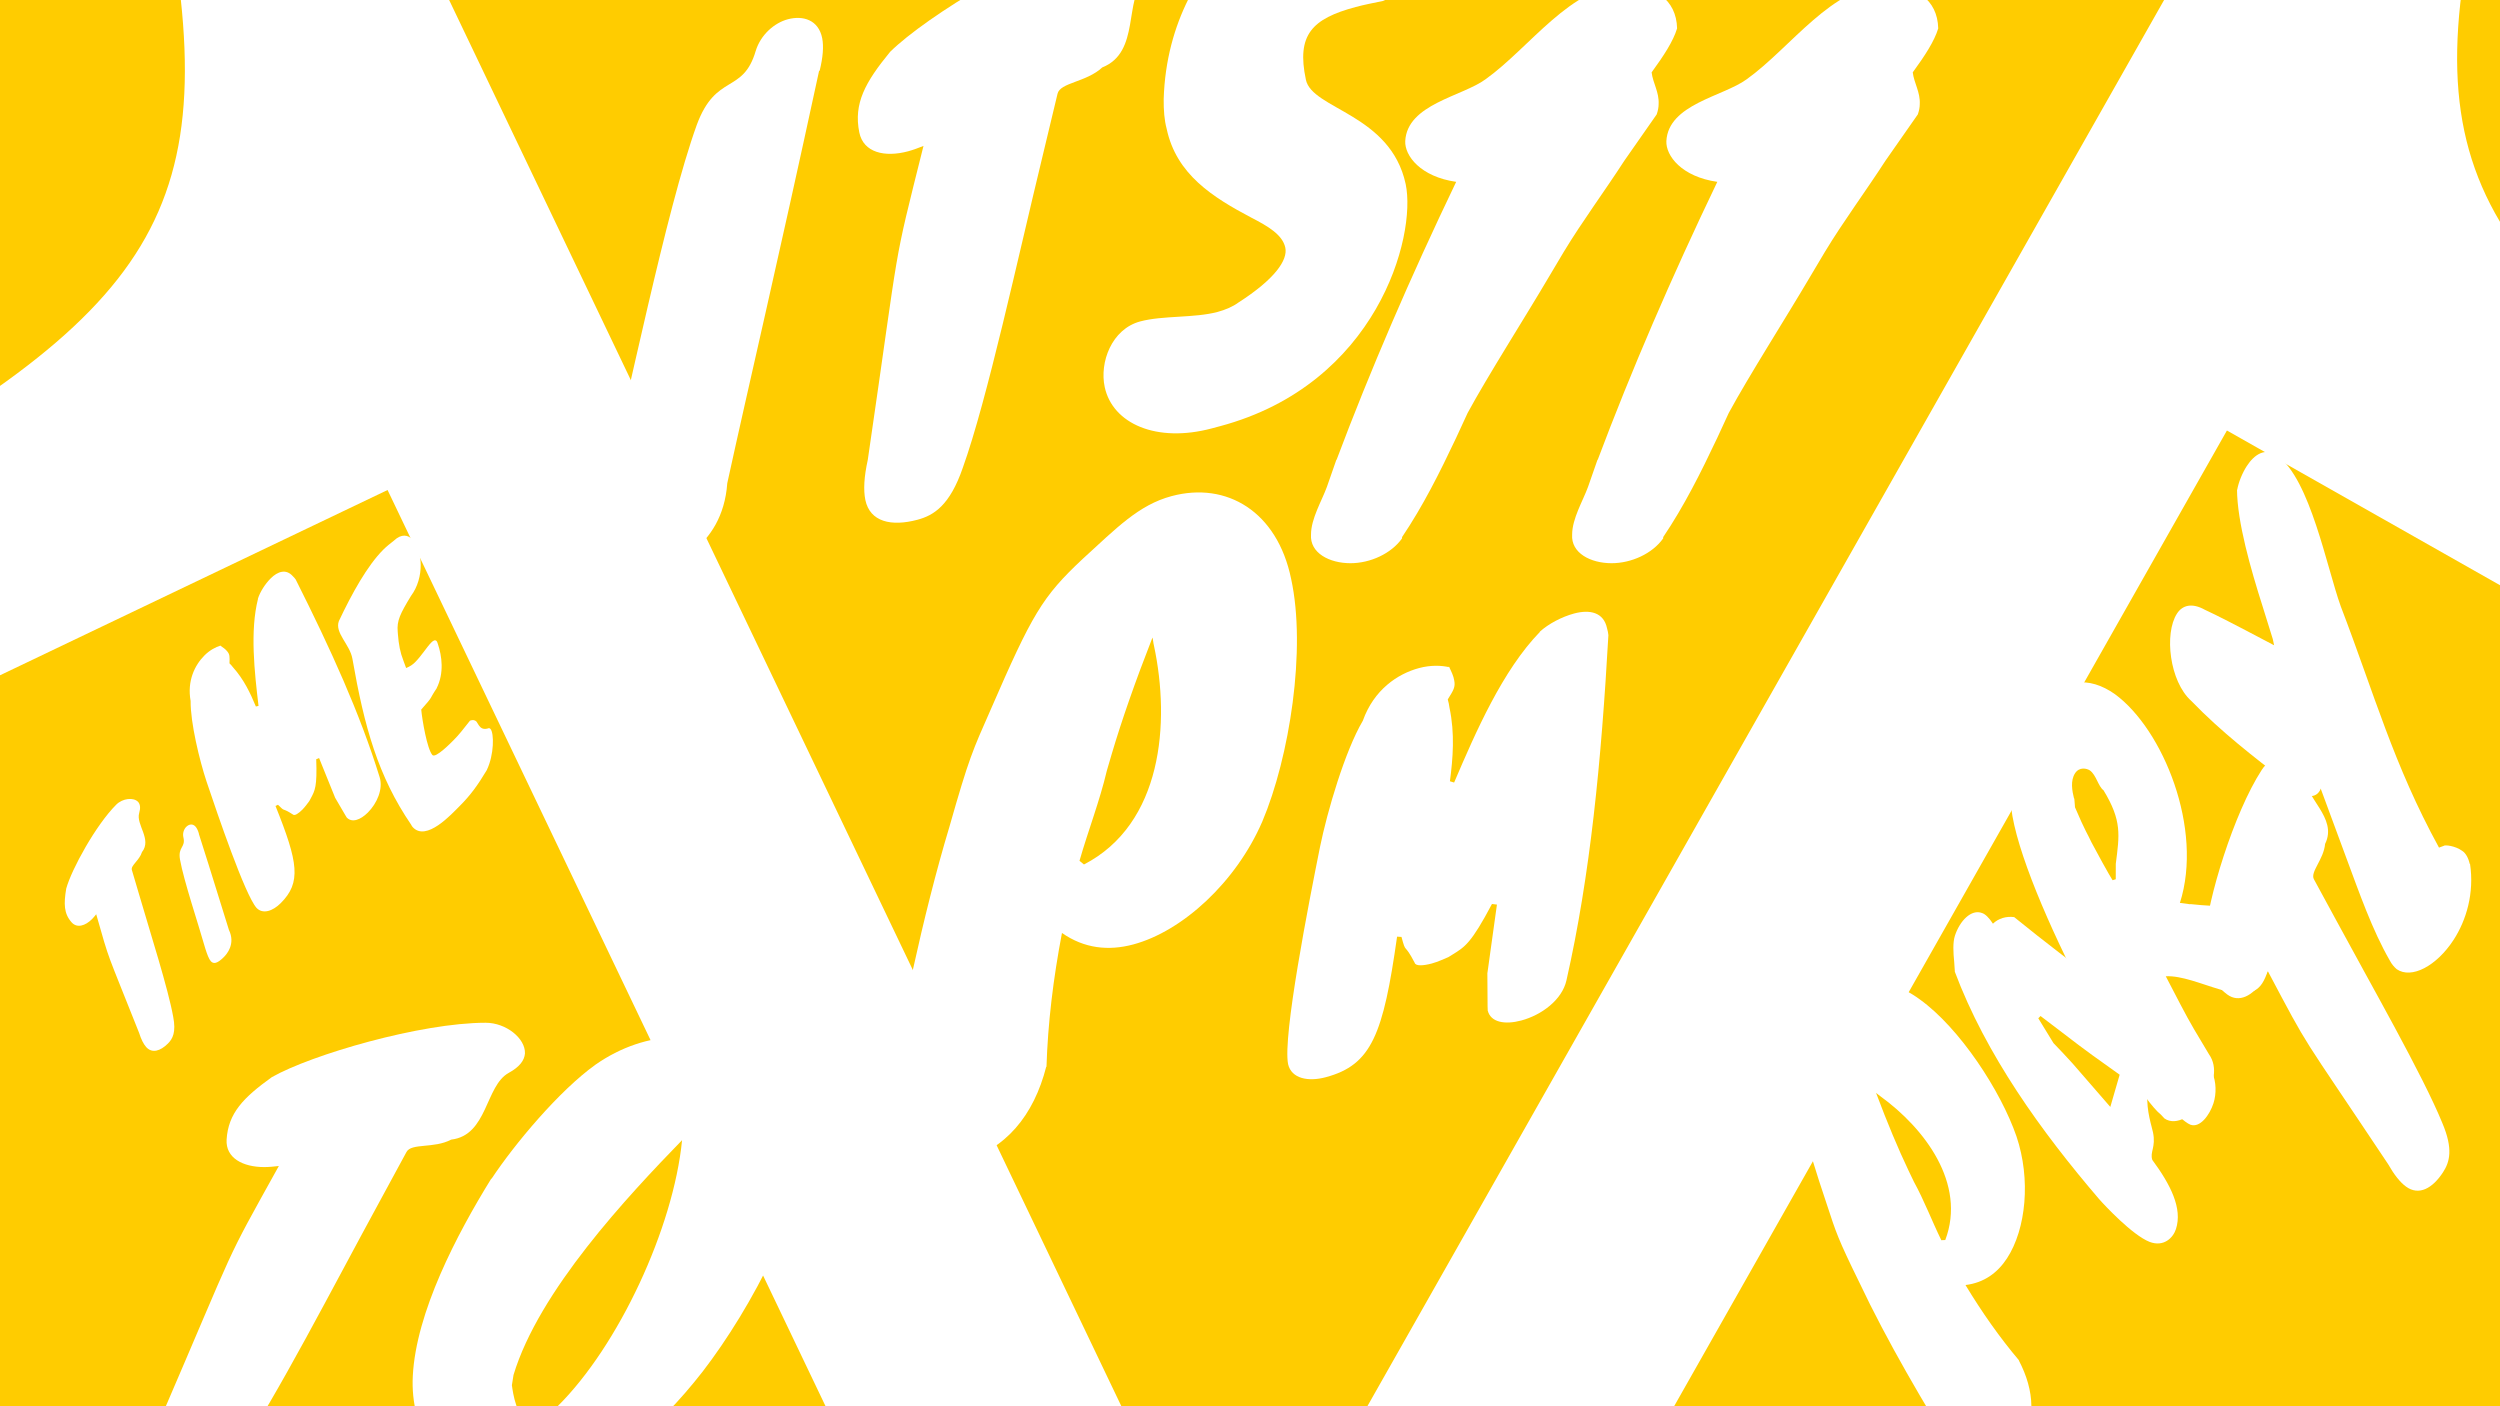 <?xml version="1.0" encoding="UTF-8" standalone="no"?>
<!-- Created with Inkscape (http://www.inkscape.org/) -->

<svg
   xmlns:dc="http://purl.org/dc/elements/1.1/"
   xmlns:cc="http://creativecommons.org/ns#"
   xmlns:rdf="http://www.w3.org/1999/02/22-rdf-syntax-ns#"
   xmlns:svg="http://www.w3.org/2000/svg"
   xmlns="http://www.w3.org/2000/svg"
   xmlns:sodipodi="http://sodipodi.sourceforge.net/DTD/sodipodi-0.dtd"
   xmlns:inkscape="http://www.inkscape.org/namespaces/inkscape"
   width="1920"
   height="1080"
   viewBox="0 0 508 285.75"
   version="1.1"
   id="svg8"
   inkscape:version="0.92+devel unknown"
   sodipodi:docname="11pm.svg">
  <rect x="0" y="0" width="508" height="285.75" fill="#333333" stroke="none"/>
  <defs
     id="defs2" />
  <sodipodi:namedview
     id="base"
     pagecolor="#ffffff"
     bordercolor="#666666"
     borderopacity="1.0"
     inkscape:pageopacity="0.0"
     inkscape:pageshadow="2"
     inkscape:zoom="0.9899495"
     inkscape:cx="273.24303"
     inkscape:cy="516.60824"
     inkscape:document-units="mm"
     inkscape:current-layer="g4421"
     inkscape:document-rotation="0"
     showgrid="false"
     units="px"
     inkscape:window-width="1920"
     inkscape:window-height="1016"
     inkscape:window-x="0"
     inkscape:window-y="0"
     inkscape:window-maximized="1" />
  <g
     inkscape:label="Layer 1"
     inkscape:groupmode="layer"
     id="layer1"
     transform="translate(0,-11.25)">
    <rect
       style="fill:#ffcc00;fill-opacity:1;stroke:none;stroke-width:4.521;stroke-linecap:round;stroke-linejoin:round;stroke-miterlimit:4;stroke-dasharray:none;stroke-dashoffset:0;stroke-opacity:1;paint-order:stroke fill markers"
       id="rect4286"
       width="638.69"
       height="386.546"
       x="-87.613"
       y="-52.524"
       ry="0.686" />
    <g
       aria-label="10AM"
       transform="matrix(1.846,0,0,1.846,-203.981,-424.774)"
       style="font-style:normal;font-weight:normal;font-size:40px;line-height:1.25;font-family:sans-serif;letter-spacing:0px;word-spacing:0px;fill:#000000;fill-opacity:1;stroke:none"
       id="flowRoot4272" />
    <g
       aria-label="11 In the morning"
       transform="matrix(1.111,0,0,1.111,-28.553,-38.707)"
       style="font-style:normal;font-weight:normal;font-size:40px;line-height:1.25;font-family:sans-serif;text-align:start;letter-spacing:0px;word-spacing:0px;text-anchor:start;fill:#ffffff;fill-opacity:1;stroke:none"
       id="flowRoot4270">
      <path
         d="M 84.847,-3.144 52.818,12.168 C 68.099,77.94 59.815,97.358 0.804,131.19 l 19.14,40.037 76.642,-36.638 136.437,285.405 44.04,-21.053 z"
         style="font-style:normal;font-variant:normal;font-weight:normal;font-stretch:condensed;font-size:266.667px;font-family:'Nimbus Sans L';-inkscape-font-specification:'Nimbus Sans L Condensed';text-align:start;text-anchor:start;fill:#ffffff;stroke-width:2.377"
         id="path4284"
         inkscape:connector-curvature="0" />
      <path
         d="M 454.28,-12.879 485.168,4.621 C 465.354,69.172 472.269,89.119 528.787,126.97 L 506.912,165.58 433.001,123.705 277.063,398.94 234.592,374.877 Z"
         style="font-style:normal;font-variant:normal;font-weight:normal;font-stretch:condensed;font-size:266.667px;font-family:'Nimbus Sans L';-inkscape-font-specification:'Nimbus Sans L Condensed';text-align:start;text-anchor:start;fill:#ffffff;stroke-width:2.377"
         id="path4286"
         inkscape:connector-curvature="0" />
      <g
         aria-label="ITS 11 PM TIME TO PARTY"
         transform="matrix(0.743,0,0,0.743,-394.714,46.427)"
         style="font-style:normal;font-weight:normal;font-size:40px;line-height:1.25;font-family:sans-serif;letter-spacing:0px;word-spacing:0px;fill:#ffffff;fill-opacity:1;stroke:none"
         id="flowRoot4280">
        <path
           d="m 767.606,15.436 c 0.809,-3.291 1.016,-5.961 0.622,-8.007 -0.905,-4.523 -4.742,-5.648 -8.471,-4.648 -3.299,0.884 -6.672,3.786 -7.901,7.805 -3.134,10.679 -9.779,5.388 -14.499,18.182 -7.675,21.273 -16.841,67.39 -23.257,92.784 -1.303,6.037 -2.225,11.204 -1.561,14.254 0.894,3.911 4.378,5.438 13.701,2.939 3.873,-1.038 17.451,-5.445 18.617,-21.746 5.451,-24.982 12.247,-53.553 22.606,-101.526 z"
           style="font-style:normal;font-variant:normal;font-weight:normal;font-stretch:normal;font-family:Knewave;-inkscape-font-specification:Knewave;text-align:center;text-anchor:middle;fill:#ffffff;fill-opacity:1;stroke-width:3.712"
           id="path4328"
           inkscape:connector-curvature="0" />
        <path
           d="m 802.851,113.145 c 5.987,-16.67 13.54,-51.593 19.604,-76.586 l 3.702,-15.443 c 0.638,-2.784 7.085,-2.821 11.021,-6.489 9.446,-3.761 5.193,-16.765 10.582,-21.899 2.446,-2.346 3.276,-4.414 2.919,-6.317 -0.933,-4.055 -7.211,-6.831 -12.662,-5.37 -17.212,4.612 -44.062,20.877 -53.062,29.745 -6.142,7.488 -9.043,12.723 -7.59,19.867 1.02,4.954 6.263,6.162 12.001,4.625 1.291,-0.346 2.543,-0.835 3.796,-1.325 -7.863,31.47 -5.418,20.515 -13.72,77.315 -0.904,4.086 -1.101,7.367 -0.591,9.844 1.135,5.384 6.378,6.593 12.833,4.863 4.016,-1.076 7.973,-3.52 11.167,-12.831 z"
           style="font-style:normal;font-variant:normal;font-weight:normal;font-stretch:normal;font-family:Knewave;-inkscape-font-specification:Knewave;text-align:center;text-anchor:middle;fill:#ffffff;fill-opacity:1;stroke-width:3.712"
           id="path4330"
           inkscape:connector-curvature="0" />
        <path
           d="M 866.179,102.941 C 904.763,92.602 914.563,56.309 911.859,43.351 908.146,26.051 888.785,24.936 887.293,17.649 884.946,6.594 888.806,2.639 899.563,-0.244 c 2.008,-0.538 4.198,-0.971 6.675,-1.481 10.517,-4.355 12.806,-9.581 11.758,-14.066 4.943,-1.632 9.174,-7.07 8.05,-11.842 -0.318,-1.76 -1.353,-3.327 -3.287,-4.808 l -1.598,-0.802 c -3.522,-1.67 -6.652,-3.598 -11.291,-3.124 -4.027,0.464 -7.871,1.033 -11.027,1.878 -11.762,3.152 -20.229,9.418 -27.864,15.922 -9.231,8.008 -18.11,21.917 -18.69,40.982 -0.026,2.774 0.159,5.184 0.736,7.336 2.386,11.198 11.269,16.812 20.936,21.909 3.924,2.023 7.562,4.123 8.264,7.317 0.664,3.051 -2.535,7.751 -11.587,13.559 -1.281,0.958 -3.212,1.783 -5.077,2.283 -5.737,1.537 -13.458,0.839 -19.052,2.338 -7.028,1.883 -10.06,10.075 -8.733,16.176 1.953,9.008 12.767,13.797 26.394,10.146 0.717,-0.192 1.291,-0.346 2.008,-0.538 z"
           style="font-style:normal;font-variant:normal;font-weight:normal;font-stretch:normal;font-family:Knewave;-inkscape-font-specification:Knewave;text-align:center;text-anchor:middle;fill:#ffffff;fill-opacity:1;stroke-width:3.712"
           id="path4332"
           inkscape:connector-curvature="0" />
        <path
           d="m 965.976,-5.63 c -13.321,0 -23.508,15.359 -34.479,23.195 -5.799,4.232 -19.277,6.112 -19.747,15.202 -0.157,3.605 3.761,8.776 12.538,10.03 -11.284,23.508 -21.158,46.39 -29.464,68.488 v -0.157 l -2.351,6.739 c -1.254,3.448 -3.918,7.836 -3.918,11.754 -0.313,4.545 4.545,7.053 9.717,7.053 4.858,0 10.03,-2.351 12.695,-6.112 v -0.313 c 5.172,-7.679 9.247,-15.829 13.321,-24.449 l 2.821,-6.112 c 5.015,-9.247 13.948,-23.195 20.217,-33.852 l 3.448,-5.799 c 4.545,-7.523 10.03,-14.889 14.889,-22.411 l 7.993,-11.441 c 0.313,-0.94 0.47,-1.724 0.47,-2.508 0.157,-2.978 -1.411,-5.172 -1.724,-7.836 2.978,-4.075 5.329,-7.679 6.269,-10.814 -0.157,-7.209 -5.799,-10.657 -12.695,-10.657 z"
           style="font-style:normal;font-variant:normal;font-weight:normal;font-stretch:normal;font-family:Knewave;-inkscape-font-specification:Knewave;text-align:center;text-anchor:middle;fill:#ffffff;fill-opacity:1;stroke-width:3.918"
           id="path4334"
           inkscape:connector-curvature="0" />
        <path
           d="m 1030.257,-5.63 c -13.321,0 -23.508,15.359 -34.479,23.195 -5.799,4.232 -19.277,6.112 -19.747,15.202 -0.157,3.605 3.761,8.776 12.538,10.03 -11.284,23.508 -21.158,46.39 -29.464,68.488 v -0.157 l -2.351,6.739 c -1.254,3.448 -3.918,7.836 -3.918,11.754 -0.313,4.545 4.545,7.053 9.717,7.053 4.858,0 10.03,-2.351 12.695,-6.112 v -0.313 c 5.172,-7.679 9.247,-15.829 13.321,-24.449 l 2.821,-6.112 c 5.015,-9.247 13.948,-23.195 20.217,-33.852 l 3.448,-5.799 c 4.545,-7.523 10.03,-14.889 14.889,-22.411 l 7.993,-11.441 c 0.313,-0.94 0.47,-1.724 0.47,-2.508 0.157,-2.978 -1.411,-5.172 -1.724,-7.836 2.978,-4.075 5.329,-7.679 6.269,-10.814 -0.157,-7.209 -5.799,-10.657 -12.694,-10.657 z"
           style="font-style:normal;font-variant:normal;font-weight:normal;font-stretch:normal;font-family:Knewave;-inkscape-font-specification:Knewave;text-align:center;text-anchor:middle;fill:#ffffff;fill-opacity:1;stroke-width:3.918"
           id="path4336"
           inkscape:connector-curvature="0" />
        <path
           d="m 876.561,200.273 c 6.712,-15.834 10.876,-42.454 7.096,-59.756 -3.407,-16.546 -15.844,-23.997 -29.419,-20.36 -8.145,2.182 -13.623,7.929 -21.878,15.448 -9.989,9.352 -12.444,13.605 -22.715,37.239 -4.365,9.899 -5.258,11.679 -10.105,28.725 -6.609,21.969 -12.062,48.249 -16.23,72.303 l -0.043,-0.16 c 0.054,0.841 0.066,1.523 0.237,2.162 1.746,8.433 10.322,10.414 18.946,8.103 10.86,-2.91 17.858,-11.289 20.942,-23.413 l 0.043,0.16 c 0.339,-10.874 1.678,-21.846 3.816,-33.031 5.479,3.838 11.465,4.459 17.534,2.833 12.137,-3.252 25.329,-15.345 31.776,-30.253 z m -44.996,9.66 c 2.121,-7.415 4.967,-14.682 6.726,-22.171 l 1.252,-4.272 c 2.429,-8.182 5.719,-17.622 9.988,-28.523 0.171,0.639 0.183,1.32 0.354,1.959 4.091,19.102 2.023,43.962 -17.221,53.911 z"
           style="font-style:normal;font-variant:normal;font-weight:normal;font-stretch:normal;font-family:Knewave;-inkscape-font-specification:Knewave;text-align:center;text-anchor:middle;fill:#ffffff;fill-opacity:1;stroke-width:4.133"
           id="path4338"
           inkscape:connector-curvature="0" />
        <path
           d="m 915.162,162.482 c -5.314,1.424 -11.141,5.358 -13.849,12.966 -4.406,7.469 -8.744,22.276 -10.542,31.064 -2.745,13.669 -9.224,46.61 -7.858,53.482 0.839,3.572 4.966,4.365 9.284,3.208 11.292,-3.026 14.14,-10.552 17.544,-34.601 l 1.085,0.065 c 1.187,4.428 0.548,1.158 3.249,6.367 0.237,0.886 2.208,0.713 4.201,0.18 1.55,-0.415 3.232,-1.222 4.088,-1.57 l 1.018,-0.629 c 3.054,-1.886 4.596,-2.774 9.715,-12.451 l 1.226,0.146 c -1.069,7.524 -2.379,17.249 -2.357,16.887 l 0.054,8.173 c -0.023,0.362 0.067,0.694 0.017,0.945 0.69,3.019 4.286,3.598 8.272,2.53 4.982,-1.335 10.034,-5.062 11.121,-9.862 5.875,-25.898 8.573,-53.911 10.33,-84.994 -0.038,-0.583 -0.186,-1.137 -0.334,-1.69 -0.817,-3.934 -4.221,-4.683 -8.096,-3.645 -2.989,0.801 -6.324,2.525 -8.514,4.536 l 0.111,-0.03 c -9.21,9.468 -15.821,24.647 -21.144,37.108 l -1.034,-0.316 c 0.739,-5.656 1.248,-11.725 -0.11,-18.124 -0.067,-0.694 -0.245,-1.358 -0.423,-2.022 1.407,-2.276 1.923,-3.007 1.589,-4.697 -0.156,-1.026 -0.704,-2.184 -1.222,-3.232 -1.898,-0.441 -4.541,-0.563 -7.419,0.208 z m 7.56,-0.127 c -0.111,0.03 -0.251,-0.051 -0.31,-0.273 z"
           style="font-style:normal;font-variant:normal;font-weight:normal;font-stretch:normal;font-family:Knewave;-inkscape-font-specification:Knewave;text-align:center;text-anchor:middle;fill:#ffffff;fill-opacity:1;stroke-width:2.865"
           id="path4340"
           inkscape:connector-curvature="0" />
      </g>
      <g
         id="g4421"
         transform="translate(-444.7,-5.529)">
        <path
           id="path4342"
           style="font-style:normal;font-variant:normal;font-weight:normal;font-stretch:normal;font-size:40px;line-height:1.25;font-family:Knewave;-inkscape-font-specification:Knewave;text-align:center;letter-spacing:0px;word-spacing:0px;text-anchor:middle;fill:#ffffff;fill-opacity:1;stroke:none;stroke-width:1.091"
           d="m 502.076,236.453 c -0.92,-5.122 -4.117,-15.121 -6.238,-22.373 l -1.322,-4.475 c -0.246,-0.802 1.39,-1.757 1.855,-3.268 1.854,-2.343 -1.136,-5.03 -0.516,-7.127 0.279,-0.956 0.187,-1.604 -0.183,-2.036 -0.832,-0.896 -2.837,-0.682 -4.011,0.489 -3.706,3.698 -8.158,11.776 -9.149,15.353 -0.466,2.807 -0.437,4.565 0.98,6.171 0.986,1.112 2.498,0.651 3.734,-0.582 0.278,-0.277 0.525,-0.586 0.772,-0.894 2.612,9.165 1.628,6.018 7.843,21.696 0.369,1.173 0.8,2.037 1.293,2.593 1.078,1.204 2.591,0.743 3.98,-0.643 0.865,-0.863 1.514,-2.065 0.962,-4.904 z"
           inkscape:connector-curvature="0" />
        <path
           id="path4344"
           style="font-style:normal;font-variant:normal;font-weight:normal;font-stretch:normal;font-size:40px;line-height:1.25;font-family:Knewave;-inkscape-font-specification:Knewave;text-align:center;letter-spacing:0px;word-spacing:0px;text-anchor:middle;fill:#ffffff;fill-opacity:1;stroke:none;stroke-width:0.657"
           d="m 506.785,202.976 c -0.167,-0.577 -0.371,-1.004 -0.612,-1.284 -0.539,-0.614 -1.227,-0.448 -1.711,0.035 -0.428,0.427 -0.689,1.171 -0.523,1.896 0.463,1.916 -1.025,1.691 -0.618,4.071 0.702,3.943 3.371,11.83 4.63,16.294 0.334,1.042 0.649,1.916 1.02,2.325 0.483,0.521 1.152,0.448 2.362,-0.76 0.503,-0.501 2.197,-2.378 0.935,-4.982 -1.371,-4.315 -2.853,-9.3 -5.503,-17.578 z"
           inkscape:connector-curvature="0" />
        <path
           id="path4346"
           style="font-style:normal;font-variant:normal;font-weight:normal;font-stretch:normal;font-size:40px;line-height:1.25;font-family:Knewave;-inkscape-font-specification:Knewave;text-align:center;letter-spacing:0px;word-spacing:0px;text-anchor:middle;fill:#ffffff;fill-opacity:1;stroke:none;stroke-width:1.315"
           d="m 507.802,170.368 c -1.787,1.783 -3.204,4.683 -2.538,8.329 -0.042,3.98 1.624,10.862 2.922,14.769 2.039,6.065 7.007,20.65 9.124,23.07 1.152,1.229 2.975,0.598 4.427,-0.851 3.798,-3.79 3.207,-7.435 -0.947,-17.78 l 0.447,-0.223 c 1.486,1.489 0.483,0.335 2.75,1.788 0.297,0.298 1.042,-0.222 1.712,-0.891 0.521,-0.52 1.006,-1.226 1.266,-1.561 l 0.261,-0.483 c 0.783,-1.45 1.193,-2.156 1.012,-7.177 l 0.521,-0.223 c 1.298,3.237 3.004,7.405 2.93,7.256 l 1.893,3.238 c 0.073,0.149 0.186,0.261 0.223,0.372 0.966,1.042 2.529,0.449 3.869,-0.888 1.676,-1.672 2.832,-4.311 2.164,-6.469 -3.595,-11.646 -8.938,-23.405 -15.358,-36.169 -0.149,-0.223 -0.334,-0.41 -0.52,-0.596 -1.226,-1.378 -2.751,-0.896 -4.055,0.405 -1.005,1.003 -1.937,2.453 -2.347,3.754 l 0.037,-0.037 c -1.494,5.875 -0.647,13.426 0.09,19.601 l -0.484,0.111 c -1.002,-2.419 -2.189,-4.949 -4.195,-7.183 -0.186,-0.26 -0.409,-0.484 -0.632,-0.707 0.039,-1.227 0.076,-1.636 -0.444,-2.232 -0.297,-0.372 -0.78,-0.708 -1.226,-1.006 -0.856,0.259 -1.935,0.816 -2.903,1.782 z m 2.978,-1.782 c -0.037,0.037 -0.112,0.037 -0.186,-0.037 z"
           inkscape:connector-curvature="0" />
        <path
           id="path4348"
           style="font-style:normal;font-variant:normal;font-weight:normal;font-stretch:normal;font-size:40px;line-height:1.25;font-family:Knewave;-inkscape-font-specification:Knewave;text-align:center;letter-spacing:0px;word-spacing:0px;text-anchor:middle;fill:#ffffff;fill-opacity:1;stroke:none;stroke-width:1.272"
           d="m 542.434,149.388 c -0.648,0.503 -1.333,1.042 -1.909,1.617 -2.954,2.948 -5.767,8.055 -8.148,13.091 -0.794,2.158 2.011,4.249 2.476,6.877 2.181,12.491 4.691,21.491 10.763,30.387 0.071,0.144 0.144,0.288 0.252,0.396 2.48,2.774 7.128,-2.367 8.642,-3.877 1.91,-1.905 3.279,-3.775 4.974,-6.616 l -0.036,0.036 c 1.335,-2.77 1.339,-6.728 0.656,-7.485 -0.108,-0.108 -0.216,-0.144 -0.288,-0.144 -0.792,0.287 -1.332,0.107 -1.655,-0.29 -0.252,-0.252 -0.395,-0.612 -0.611,-0.9 -0.252,-0.252 -0.611,-0.397 -1.187,-0.181 -1.297,1.654 -2.054,2.625 -3.027,3.596 -0.468,0.467 -3.279,3.343 -3.854,2.695 -0.971,-1.117 -1.864,-6.408 -2.042,-8.316 2.378,-2.661 1.333,-1.69 2.847,-3.92 l -0.036,0.036 c 1.407,-2.77 0.978,-5.937 0.225,-8.133 -0.072,-0.216 -0.143,-0.432 -0.215,-0.504 -0.287,-0.288 -0.612,-0.109 -0.972,0.251 -0.829,0.827 -1.802,2.445 -2.991,3.632 -0.396,0.395 -0.901,0.755 -1.621,1.042 l -0.502,-1.368 c -0.574,-1.44 -0.86,-2.952 -1.002,-4.824 l -0.035,-0.468 c -0.178,-1.98 0.435,-3.239 2.419,-6.511 2.523,-3.38 2.133,-8.311 0.335,-10.257 -0.827,-0.973 -2.086,-1.154 -3.419,0.104 z"
           inkscape:connector-curvature="0" />
        <path
           id="path4350"
           style="font-style:normal;font-variant:normal;font-weight:normal;font-stretch:normal;font-size:40px;line-height:1.25;font-family:Knewave;-inkscape-font-specification:Knewave;text-align:center;letter-spacing:0px;word-spacing:0px;text-anchor:middle;fill:#ffffff;fill-opacity:1;stroke:none;stroke-width:2.462"
           d="m 514.014,316.157 c 6.698,-9.653 17.533,-30.732 25.708,-45.704 l 5.023,-9.259 c 0.886,-1.674 5.023,-0.591 8.175,-2.265 6.698,-0.788 6.205,-9.85 10.539,-12.214 1.97,-1.083 2.856,-2.265 2.955,-3.546 0.098,-2.758 -3.447,-5.614 -7.19,-5.614 -11.82,0 -31.815,5.811 -39.104,9.948 -5.22,3.743 -7.978,6.599 -8.274,11.426 -0.197,3.349 2.955,5.023 6.895,5.023 0.886,0 1.773,-0.099 2.659,-0.197 -10.441,18.813 -6.993,12.214 -22.064,47.181 -1.28,2.462 -1.97,4.531 -2.068,6.205 -0.197,3.644 2.955,5.319 7.387,5.319 2.758,0 5.713,-0.886 9.357,-6.304 z"
           inkscape:connector-curvature="0" />
        <path
           id="path4352"
           style="font-style:normal;font-variant:normal;font-weight:normal;font-stretch:normal;font-size:40px;line-height:1.25;font-family:Knewave;-inkscape-font-specification:Knewave;text-align:center;letter-spacing:0px;word-spacing:0px;text-anchor:middle;fill:#ffffff;fill-opacity:1;stroke:none;stroke-width:2.462"
           d="m 579.291,245.238 c -6.599,4.728 -14.775,14.479 -19.01,20.882 v -0.098 c -6.402,10.342 -13.79,24.526 -14.381,36.149 -0.492,9.554 4.531,20.192 19.798,20.192 13.79,0 25.117,-10.638 33.194,-20.98 8.963,-11.623 19.109,-30.732 19.897,-45.113 0.098,-2.462 -0.098,-4.925 -0.591,-7.092 l -0.394,-2.265 c -0.296,-1.182 -0.69,-2.364 -0.69,-2.955 -2.167,-3.644 -5.811,-6.008 -9.85,-6.008 -2.462,0 -5.122,0.985 -7.683,3.25 -1.773,-0.689 -3.743,-0.985 -5.516,-0.985 -4.826,0 -10.145,1.773 -14.775,5.023 z m -6.895,62.449 c -0.788,0.886 -2.068,1.675 -2.955,2.266 l -1.773,1.28 c -2.856,-1.28 -3.447,-6.008 -3.644,-7.387 l 0.296,-1.872 c 4.629,-15.366 20.882,-32.702 30.83,-42.946 -1.576,16.055 -11.623,37.627 -22.753,48.659 z"
           inkscape:connector-curvature="0" />
        <path
           id="path4354"
           style="font-style:normal;font-variant:normal;font-weight:normal;font-stretch:normal;font-size:40px;line-height:1.25;font-family:Knewave;-inkscape-font-specification:Knewave;text-align:center;letter-spacing:0px;word-spacing:0px;text-anchor:middle;fill:#ffffff;fill-opacity:1;stroke:none;stroke-width:2.106"
           d="m 839.209,258.329 c -2.856,-8.284 -10.354,-19.785 -17.684,-25.048 -6.931,-5.105 -14.181,-3.686 -18.081,2.319 -2.34,3.603 -2.456,7.647 -3.019,13.308 -0.595,6.947 -0.075,9.394 4.093,21.846 1.722,5.237 1.99,6.215 5.966,14.323 4.987,10.572 11.881,22.383 18.502,32.913 l -0.071,-0.046 c 0.307,0.3 0.544,0.554 0.827,0.738 3.536,2.598 7.459,0.425 9.937,-3.39 3.12,-4.804 2.914,-10.363 -0.051,-16.005 l 0.071,0.046 c -3.579,-4.233 -6.812,-8.845 -9.815,-13.809 3.383,-0.414 5.862,-2.22 7.606,-4.904 3.488,-5.369 4.361,-14.446 1.72,-22.289 z m -13.746,18.998 c -1.725,-3.531 -3.124,-7.253 -5.011,-10.689 l -0.982,-2.045 c -1.87,-3.927 -3.842,-8.623 -5.941,-14.206 0.283,0.184 0.519,0.438 0.802,0.621 8.061,5.839 15.753,15.958 11.857,26.286 z"
           inkscape:connector-curvature="0" />
        <path
           id="path4356"
           style="font-style:normal;font-variant:normal;font-weight:normal;font-stretch:normal;font-size:40px;line-height:1.25;font-family:Knewave;-inkscape-font-specification:Knewave;text-align:center;letter-spacing:0px;word-spacing:0px;text-anchor:middle;fill:#ffffff;fill-opacity:1;stroke:none;stroke-width:1.63"
           d="m 827.94,228.212 -0.042,-0.082 c 5.723,15.298 15.891,29.367 26.375,41.619 0.998,1.147 6.133,6.656 9.297,7.89 2.564,0.97 4.283,-0.733 4.807,-2.345 1.229,-3.783 -0.989,-8.137 -4.322,-12.649 -0.485,-1.46 0.684,-2.315 0.127,-5.032 -0.172,-0.947 -1.246,-3.97 -1.021,-6.982 l 2.632,1.815 c 2.195,1.262 4.128,3.33 5.224,3.755 1.778,0.646 3.533,-1.8 4.218,-3.908 0.564,-1.736 0.527,-3.942 -0.228,-5.628 -0.747,-0.654 -1.411,-1.144 -2.178,-1.736 l -1.163,-1.063 c -10.914,-9.032 -21.92,-16.723 -32.874,-25.632 -1.445,-0.195 -2.885,0.228 -3.888,1.204 -0.73,-1.129 -1.415,-1.763 -1.973,-1.944 -2.006,-0.789 -4.113,1.474 -4.98,4.141 -0.403,1.24 -0.307,3.054 -0.129,4.826 z m 21.55,16.809 c -1.06,-1.167 -2.432,-2.642 -3.513,-3.747 l -2.776,-4.536 0.409,-0.415 4.562,3.471 c 3.173,2.471 6.677,4.981 9.911,7.266 l -1.709,5.889 z"
           inkscape:connector-curvature="0" />
        <path
           id="path4358"
           style="font-style:normal;font-variant:normal;font-weight:normal;font-stretch:normal;font-size:40px;line-height:1.25;font-family:Knewave;-inkscape-font-specification:Knewave;text-align:center;letter-spacing:0px;word-spacing:0px;text-anchor:middle;fill:#ffffff;fill-opacity:1;stroke:none;stroke-width:1.918"
           d="m 874.431,243.341 -2.758,-4.627 c -1.564,-2.662 -3.199,-5.92 -5.158,-9.663 5.763,-0.282 14.458,6.189 17.634,1.3 0.418,-0.643 0.749,-1.435 1.016,-2.268 1.794,-1.213 3.036,-0.589 3.83,-1.812 1.212,-1.866 1.143,-5.844 -1.089,-7.477 -3.67,-2.659 -11.923,-2.347 -16.93,-2.947 l 0.064,0.042 -1.939,-0.253 c 4.328,-13.563 -3.081,-31.731 -11.882,-38.18 -4.7,-3.327 -9.868,-3.116 -13.629,2.674 -0.836,1.287 -4.702,10.759 -5.411,15.513 -1.048,12.035 21.455,54.003 27.448,58.719 0.216,0.231 0.431,0.463 0.647,0.695 2.146,1.485 5.377,-0.532 7.383,-3.62 1.63,-2.509 2.442,-5.732 0.776,-8.095 z m -24.546,-45.583 -0.1,-1.254 -0.042,0.064 c -0.357,-1.421 -0.698,-3.29 0.179,-4.641 0.794,-1.222 2.138,-0.898 2.717,-0.522 1.181,0.858 1.503,2.897 2.49,3.63 3.408,5.598 2.907,8.2 2.246,13.442 l -0.008,2.83 -0.572,0.177 c 0,0 -0.627,-0.865 -3.849,-6.891 -0.721,-1.566 -1.152,-2.029 -3.035,-6.454 z"
           inkscape:connector-curvature="0" />
        <path
           id="path4360"
           style="font-style:normal;font-variant:normal;font-weight:normal;font-stretch:normal;font-size:40px;line-height:1.25;font-family:Knewave;-inkscape-font-specification:Knewave;text-align:center;letter-spacing:0px;word-spacing:0px;text-anchor:middle;fill:#ffffff;fill-opacity:1;stroke:none;stroke-width:1.969"
           d="m 917.084,255.862 c -3.555,-8.696 -12.97,-25.142 -19.449,-37.145 l -4.021,-7.401 c -0.737,-1.324 1.792,-3.626 2.042,-6.469 2.389,-4.834 -3.902,-8.451 -3.599,-12.387 0.132,-1.793 -0.275,-2.902 -1.091,-3.526 -1.806,-1.267 -5.266,-0.134 -6.897,2.376 -5.148,7.926 -9.96,23.865 -10.361,30.554 0.236,5.131 0.95,8.224 4.058,10.525 2.16,1.591 4.655,0.207 6.372,-2.435 0.386,-0.594 0.706,-1.232 1.026,-1.869 8.068,15.195 5.144,10.009 22.027,35.345 1.093,1.931 2.18,3.294 3.26,4.09 2.358,1.719 4.854,0.335 6.784,-2.637 1.201,-1.849 1.894,-4.217 -0.151,-9.02 z"
           inkscape:connector-curvature="0" />
        <path
           id="path4362"
           style="font-style:normal;font-variant:normal;font-weight:normal;font-stretch:normal;font-size:40px;line-height:1.25;font-family:Knewave;-inkscape-font-specification:Knewave;text-align:center;letter-spacing:0px;word-spacing:0px;text-anchor:middle;fill:#ffffff;fill-opacity:1;stroke:none;stroke-width:2.268"
           d="m 873.668,162.023 c -2.381,-1.33 -4.111,-0.832 -5.1,0.69 -2.372,3.652 -1.361,12.422 2.606,15.972 5.631,5.821 11.573,10.33 16.602,14.245 0.738,0.696 1.552,1.441 2.237,1.886 1.803,1.387 3.671,1.843 4.61,0.398 0.099,-0.152 0.198,-0.304 0.22,-0.506 l 4.629,12.526 c 2.444,6.564 4.815,13.405 8.027,18.952 0.335,0.65 0.769,1.148 1.252,1.57 2.689,1.855 7.29,-0.565 10.404,-5.358 2.323,-3.576 3.823,-8.551 3.004,-13.951 l -0.049,0.076 c -0.24,-1.129 -0.754,-2.004 -1.362,-2.399 -1.32,-0.966 -3.26,-1.144 -3.408,-0.915 0,0 0,0 0,0 l -0.852,0.312 c -8.36,-15.275 -11.783,-27.991 -17.965,-44.122 -2.55,-7.065 -5.587,-23.209 -11.551,-27.516 -2.26,-1.684 -4.305,-0.2 -5.639,1.854 -0.84,1.293 -1.524,3.013 -1.759,4.374 l -0.027,-0.125 c 0.021,5.963 2.515,14.615 4.685,21.433 l 1.858,5.967 0.24,1.129 c -3.545,-1.87 -7.977,-4.208 -10.761,-5.583 z"
           inkscape:connector-curvature="0" />
      </g>
    </g>
  </g>
</svg>
